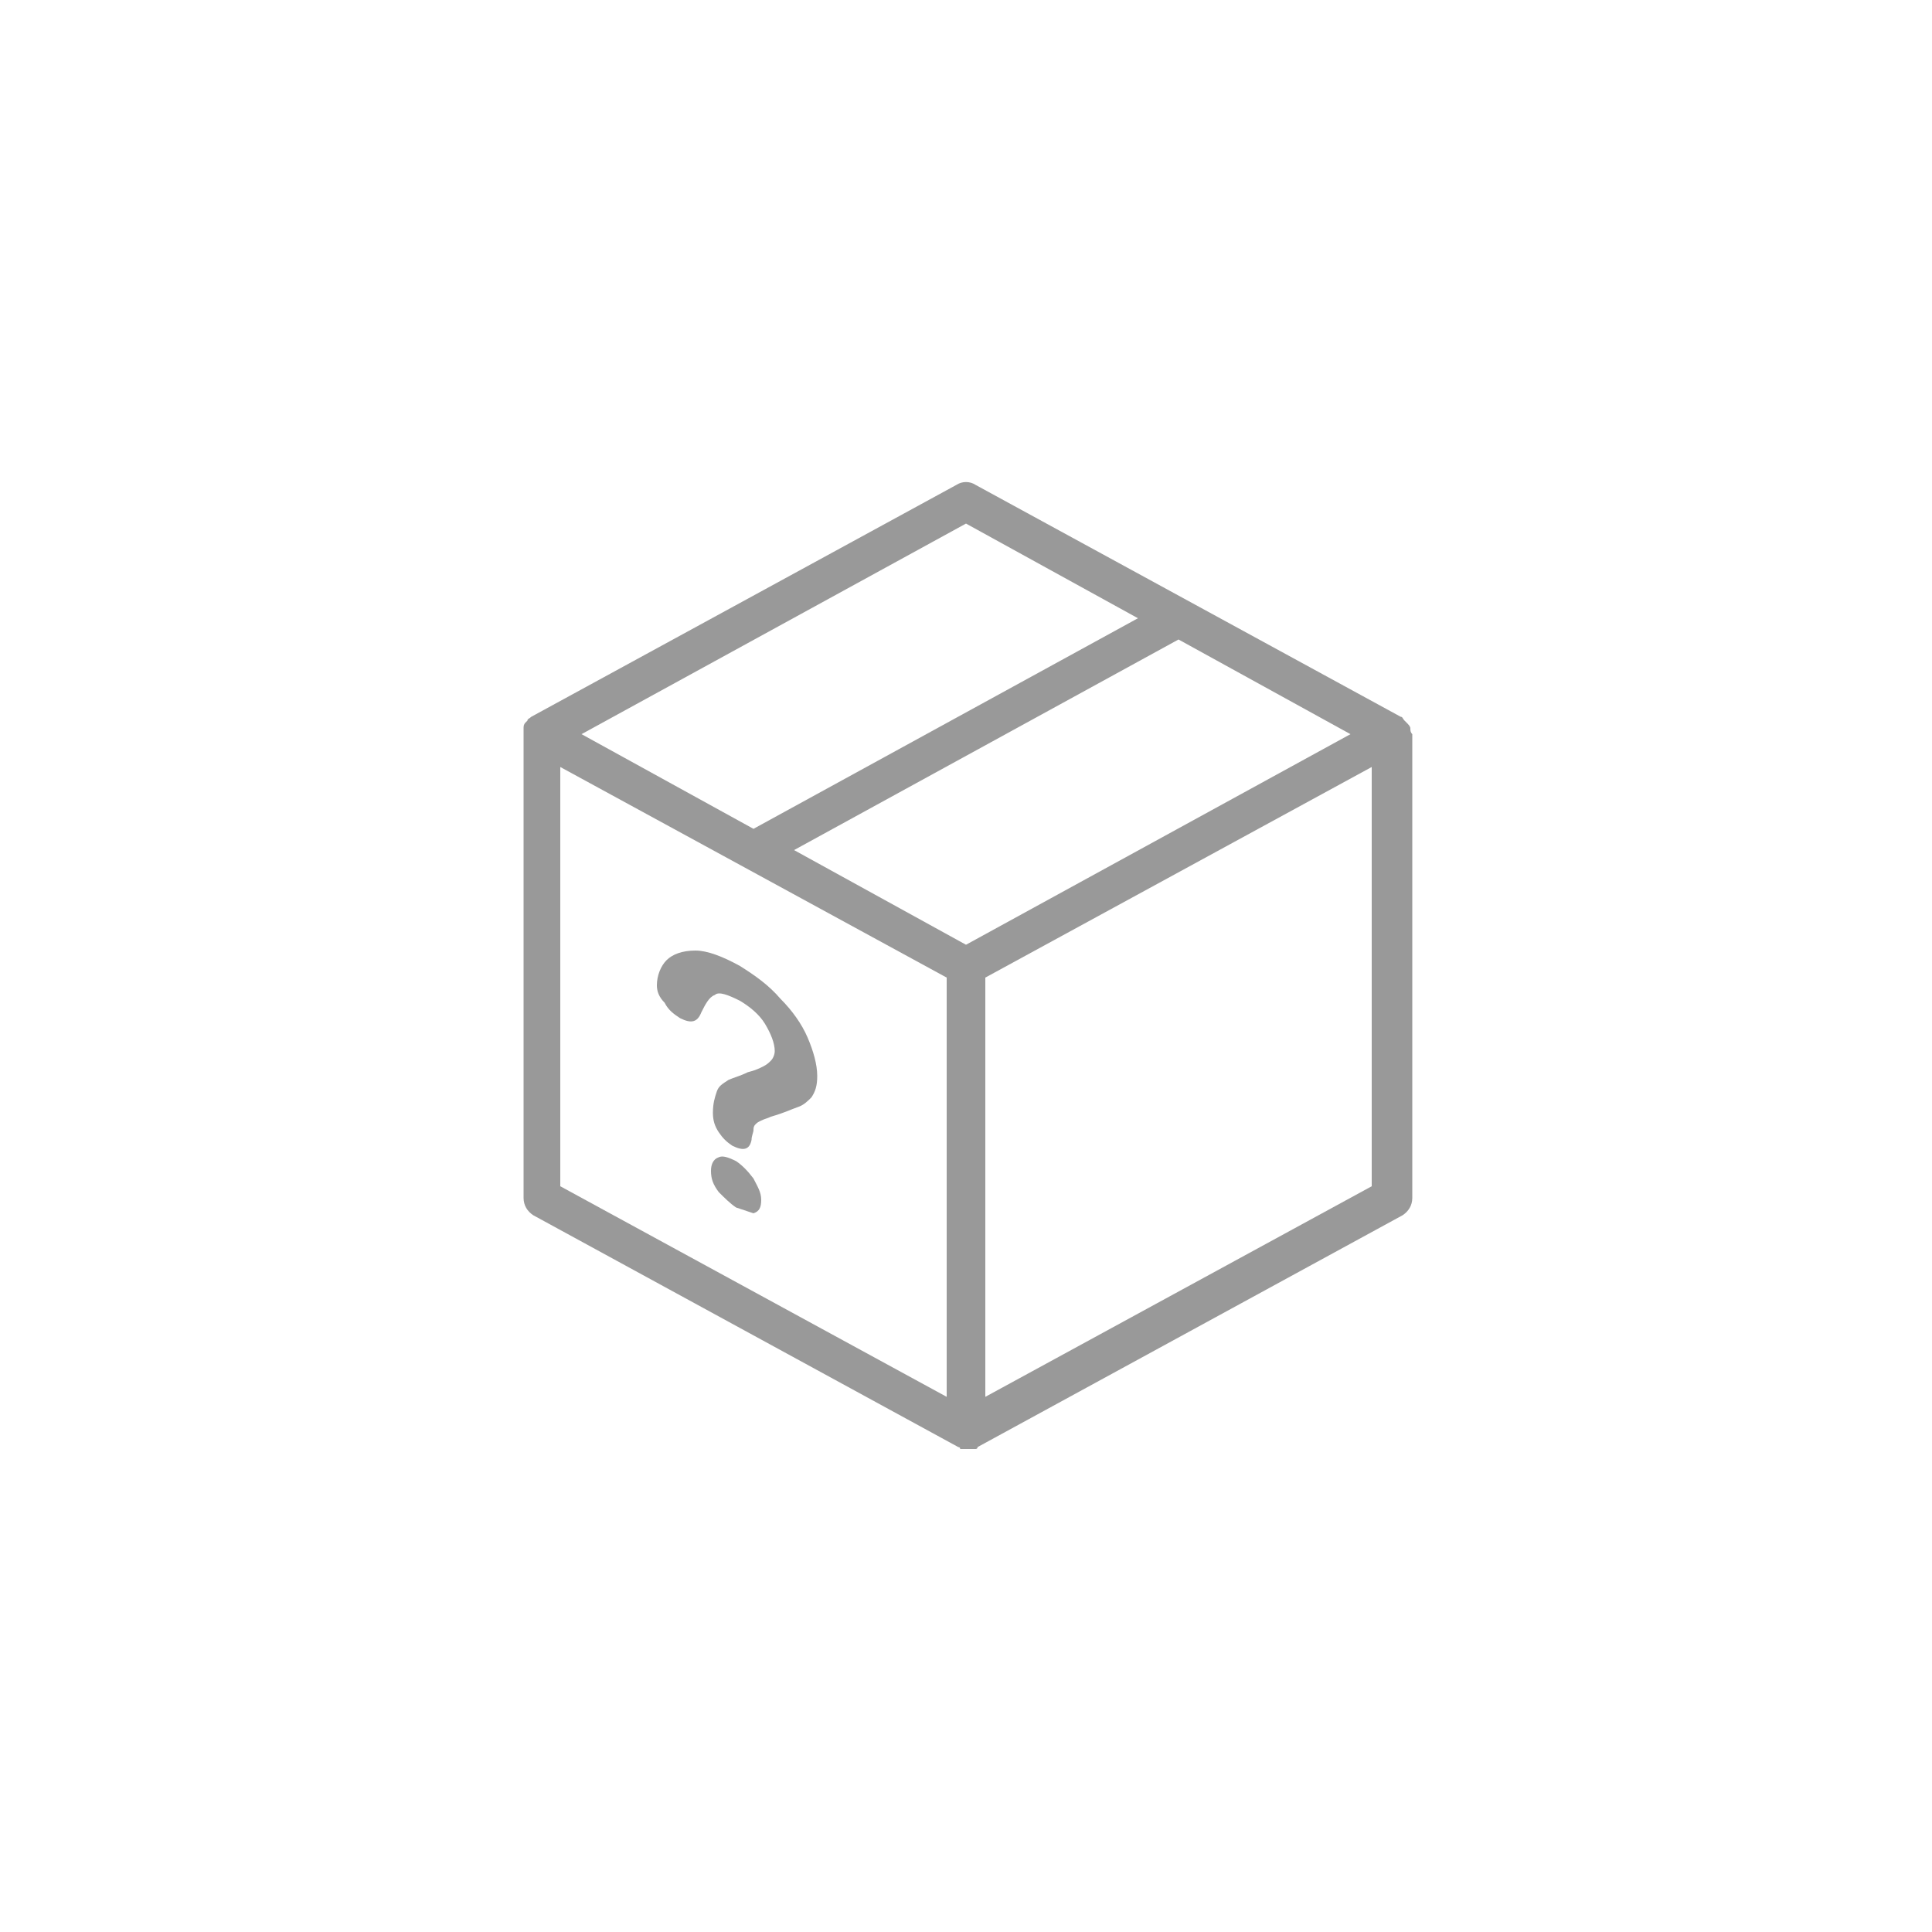 <?xml version="1.0" encoding="utf-8"?>
<!-- Generator: Adobe Illustrator 21.1.0, SVG Export Plug-In . SVG Version: 6.00 Build 0)  -->
<svg version="1.1" id="Layer_1" xmlns="http://www.w3.org/2000/svg" xmlns:xlink="http://www.w3.org/1999/xlink" x="0px" y="0px"
	 viewBox="0 0 100 100" style="enable-background:new 0 0 100 100;" xml:space="preserve">
<path style="fill:#999999;" d="M73,37.7C73,37.7,72.9,37.7,73,37.7c0-0.1-0.1-0.2-0.2-0.3c0,0,0,0-0.1-0.1c-0.1-0.1-0.1-0.2-0.2-0.2
	c0,0,0,0,0,0c0,0,0,0,0,0l-22-12c-0.3-0.2-0.7-0.2-1,0l-22,12c0,0,0,0,0,0c0,0,0,0,0,0c-0.1,0.1-0.2,0.1-0.2,0.2c0,0,0,0-0.1,0.1
	c-0.1,0.1-0.1,0.2-0.1,0.3c0,0,0,0,0,0c0,0.1,0,0.2,0,0.3v24c0,0.4,0.2,0.7,0.5,0.9l22,12c0,0,0.1,0,0.1,0.1c0,0,0.1,0,0.1,0
	c0.1,0,0.2,0,0.3,0c0.1,0,0.2,0,0.3,0c0,0,0.1,0,0.1,0c0,0,0.1,0,0.1-0.1l22-12c0.3-0.2,0.5-0.5,0.5-0.9V38C73,37.9,73,37.8,73,37.7
	z M50,27.1l8.9,4.9L39,42.9L30.1,38L50,27.1z M49,72.3L29,61.4V39.7l20,10.9V72.3z M50,48.9L41.1,44L61,33.1l8.9,4.9L50,48.9z
	 M71,61.4L51,72.3V50.6l20-10.9V61.4z"/>
<g>
	<defs>
		<path id="SVGID_1_" d="M38.1,62.5c-0.3-0.2-0.6-0.5-0.9-0.8c-0.3-0.4-0.4-0.7-0.4-1.1c0-0.3,0.1-0.6,0.4-0.7
			c0.2-0.1,0.5,0,0.9,0.2c0.3,0.2,0.6,0.5,0.9,0.9c0.2,0.4,0.4,0.7,0.4,1.1c0,0.4-0.1,0.6-0.4,0.7C38.7,62.7,38.4,62.6,38.1,62.5z
			 M34,51c0-0.5,0.2-1,0.5-1.3c0.3-0.3,0.8-0.5,1.5-0.5c0.6,0,1.4,0.3,2.3,0.8c0.8,0.5,1.5,1,2.1,1.7c0.6,0.6,1.1,1.3,1.4,2
			c0.3,0.7,0.5,1.4,0.5,2c0,0.5-0.1,0.8-0.3,1.1c-0.2,0.2-0.4,0.4-0.7,0.5c-0.3,0.1-0.7,0.3-1.4,0.5c-0.2,0.1-0.3,0.1-0.5,0.2
			s-0.2,0.1-0.3,0.2c-0.1,0.1-0.1,0.2-0.1,0.3c0,0.1-0.1,0.3-0.1,0.5c-0.1,0.5-0.4,0.6-1,0.3c-0.3-0.2-0.5-0.4-0.7-0.7
			s-0.3-0.6-0.3-1c0-0.5,0.1-0.8,0.2-1.1c0.1-0.3,0.3-0.4,0.6-0.6c0.2-0.1,0.6-0.2,1-0.4c0.4-0.1,0.6-0.2,0.8-0.3
			c0.2-0.1,0.3-0.2,0.4-0.3c0.1-0.1,0.2-0.3,0.2-0.5c0-0.4-0.2-0.9-0.5-1.4c-0.3-0.5-0.8-0.9-1.3-1.2c-0.6-0.3-1.1-0.5-1.3-0.3
			c-0.3,0.1-0.5,0.5-0.7,0.9c-0.2,0.5-0.5,0.6-1.1,0.3c-0.3-0.2-0.6-0.4-0.8-0.8C34.1,51.6,34,51.3,34,51z"/>
	</defs>
	<clipPath id="SVGID_2_">
		<use xlink:href="#SVGID_1_"  style="overflow:visible;"/>
	</clipPath>
	<g style="clip-path:url(#SVGID_2_);">
		<defs>
			<rect id="SVGID_3_" y="2" width="100" height="100"/>
		</defs>
		<clipPath id="SVGID_4_">
			<use xlink:href="#SVGID_3_"  style="overflow:visible;"/>
		</clipPath>
		<rect x="29" y="44.2" style="clip-path:url(#SVGID_4_);fill:#999999;" width="18.3" height="23.5"/>
	</g>
</g>
</svg>

